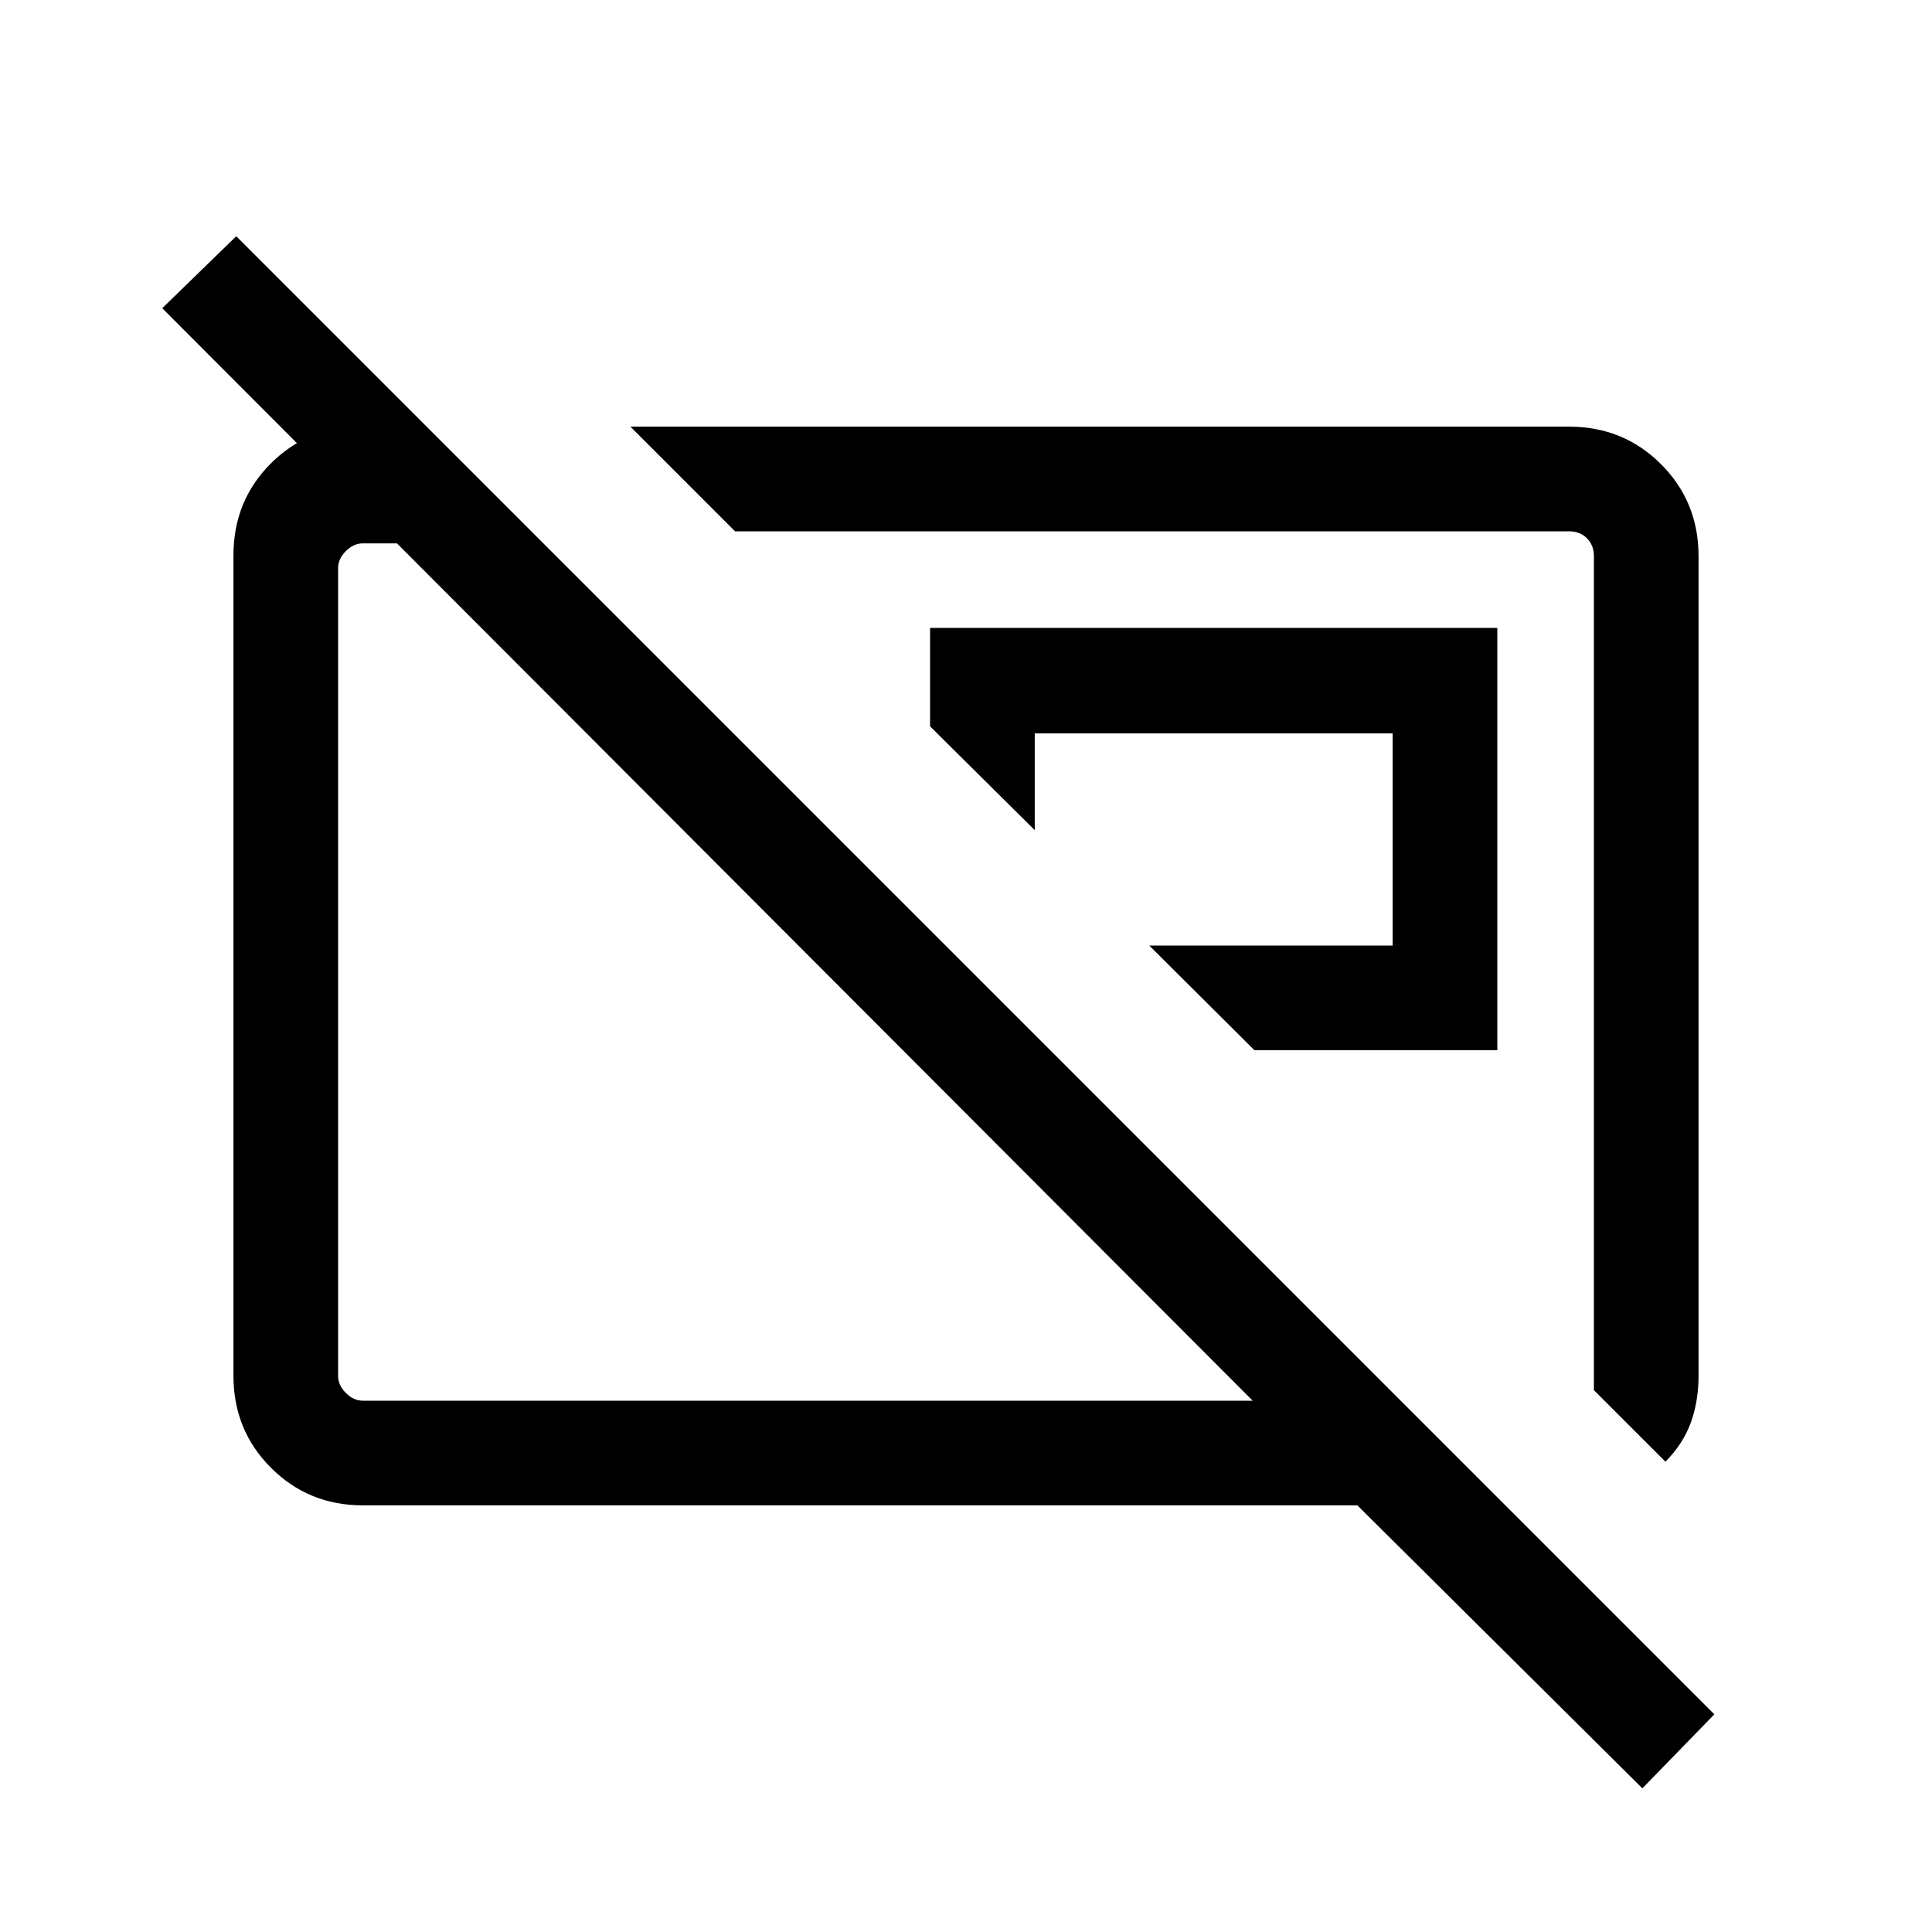 <svg xmlns="http://www.w3.org/2000/svg" height="20" viewBox="0 -960 960 960" width="20"><path d="M623.309-438.154H744V-648H462.154v48.924l51.999 51.577v-48.081h177.848v105.427H571.078l52.231 51.999Zm204.228 204.46L792-269.231v-414.46q0-5.385-3.462-8.847-3.462-3.462-8.847-3.462h-414.46l-51.999-51.999h466.459q27.008 0 45.658 18.65 18.65 18.65 18.65 45.658v407.382q0 12.462-3.808 23.079-3.808 10.616-12.654 19.536ZM395.232-483.539Zm183.383.924Zm237.463 411.23L674.462-212.002H180.309q-27.008 0-45.658-18.662-18.65-18.662-18.65-45.686v-407.626q0-27.024 18.357-45.524 18.356-18.5 44.951-18.5h32.692L270-690h-89.691q-4.616 0-8.463 3.846-3.846 3.847-3.846 8.463v401.382q0 4.616 3.846 8.463 3.847 3.846 8.463 3.846h442.155L80.617-806.846l36.768-35.769 734.461 734.461-35.768 36.768Z"/></svg>
